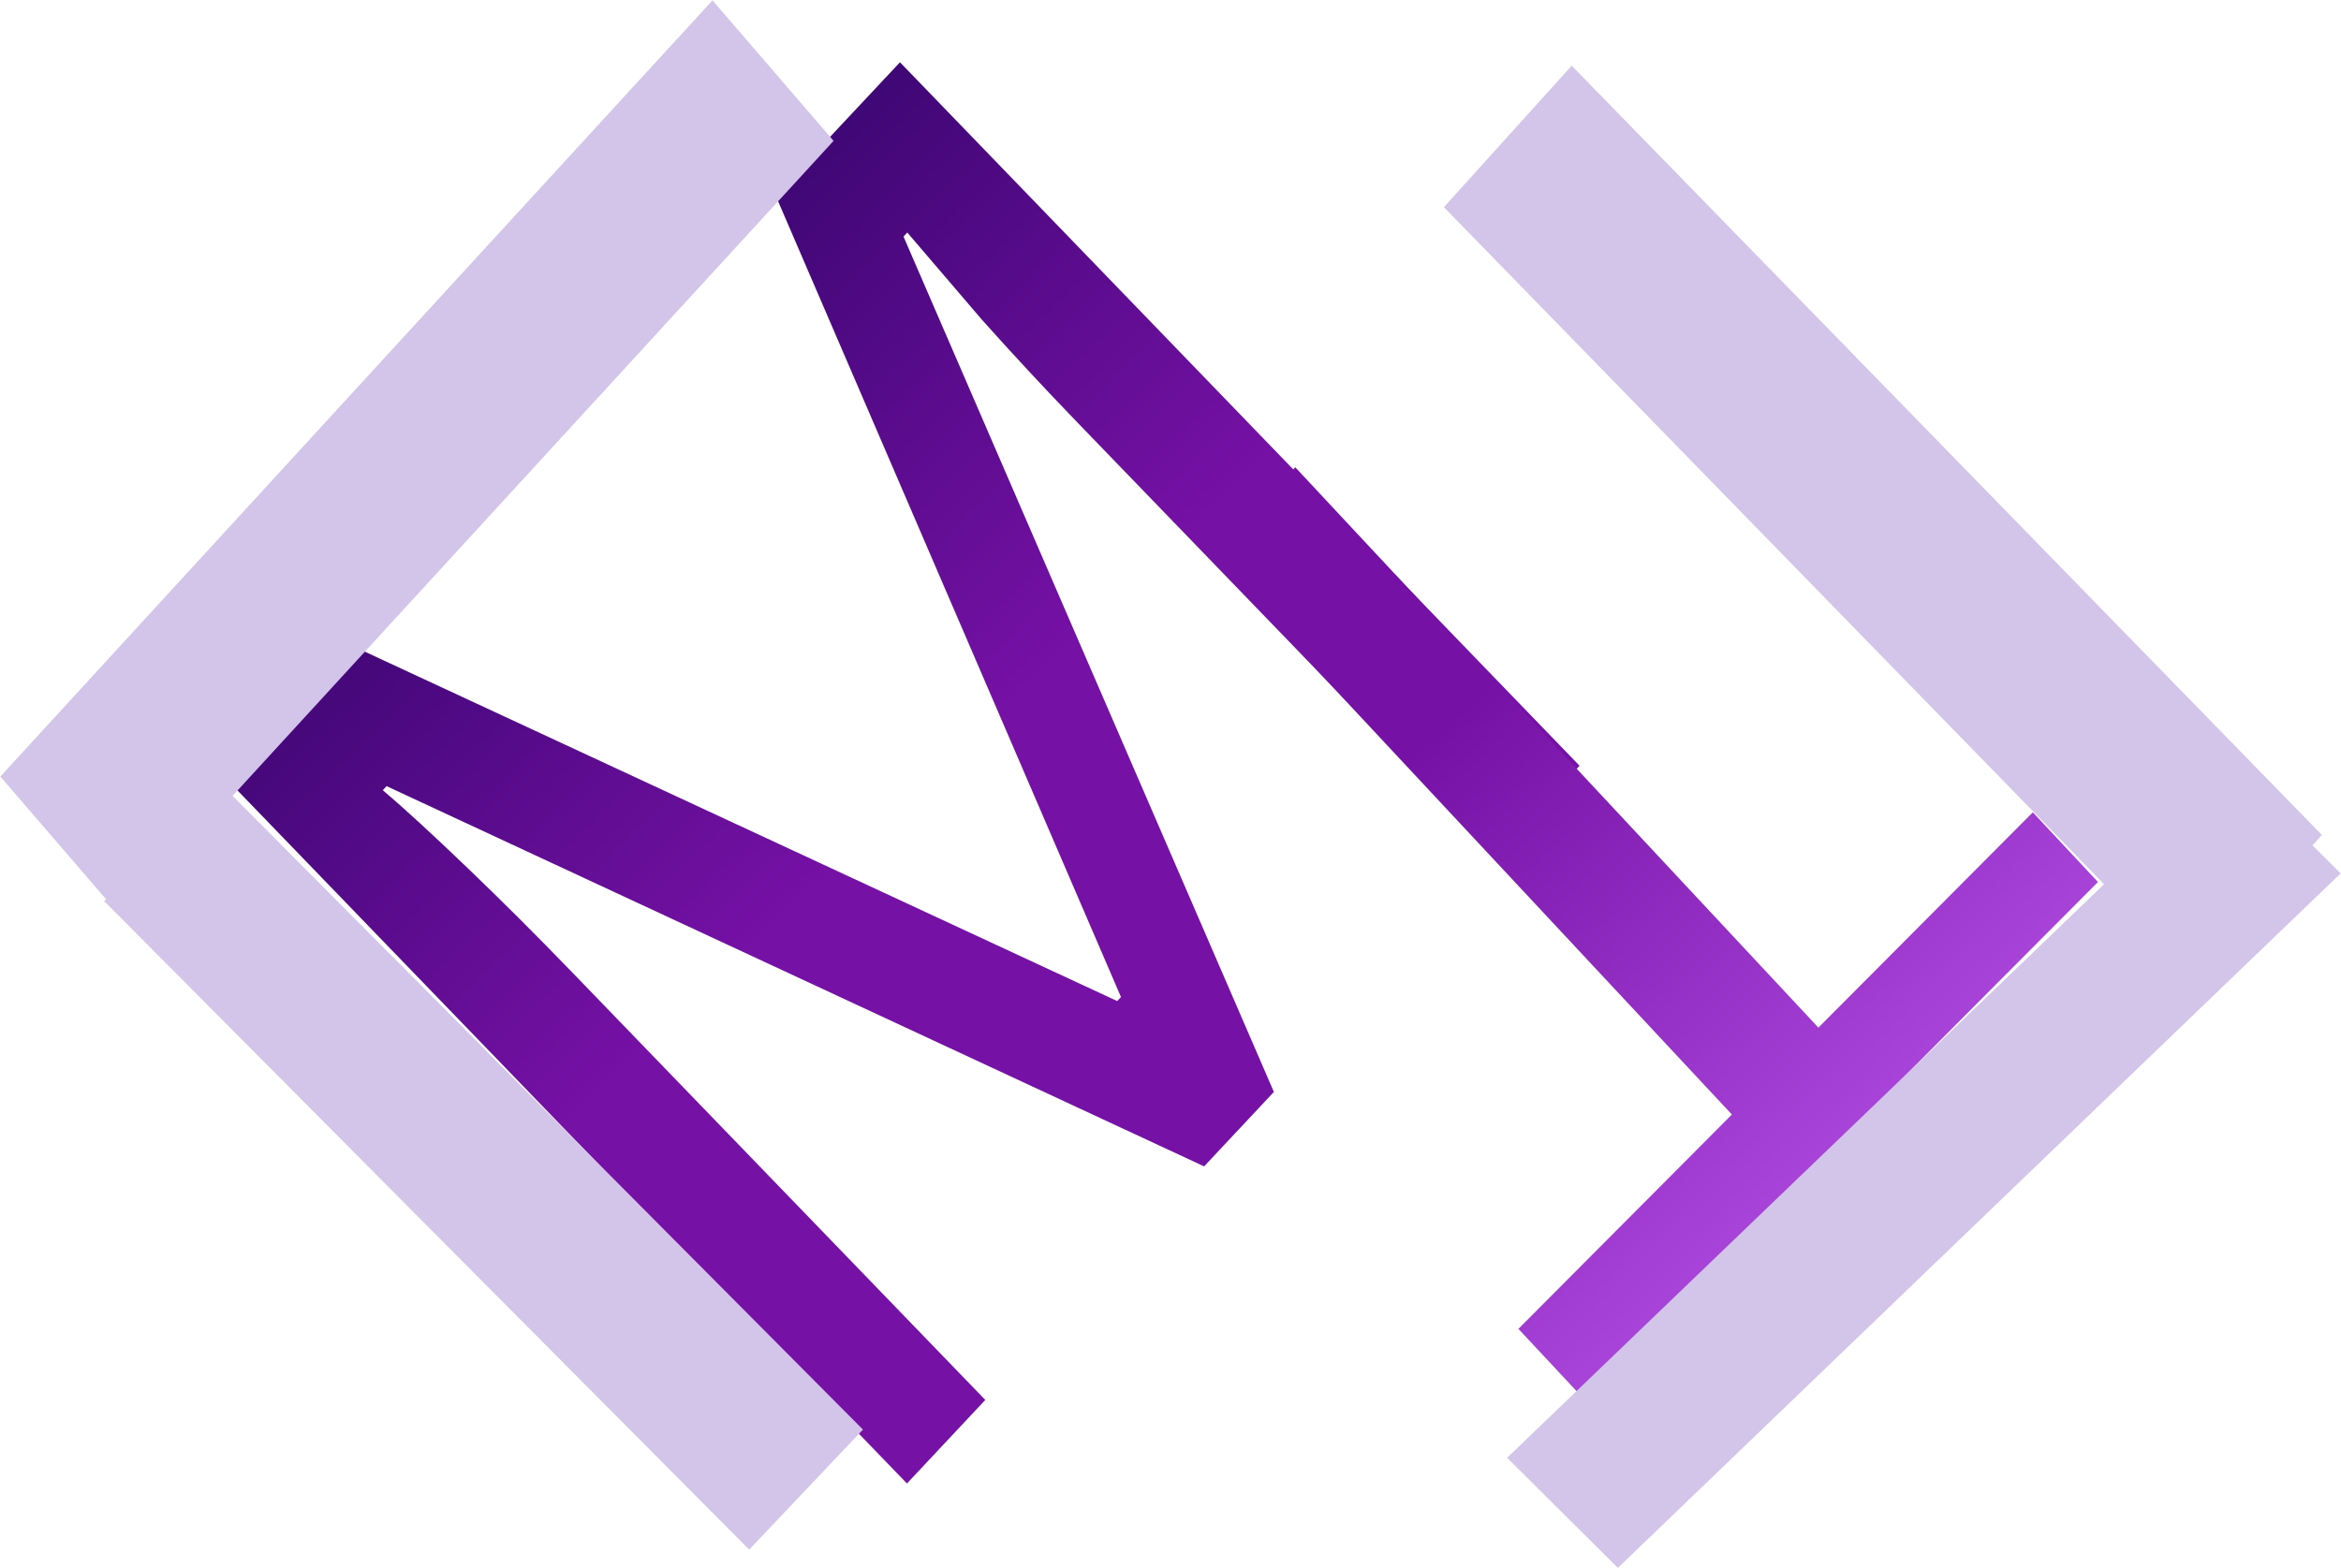 <?xml version="1.0" encoding="UTF-8" standalone="no"?>
<!-- Created with Inkscape (http://www.inkscape.org/) -->

<svg
   width="63.266mm"
   height="42.39mm"
   viewBox="0 0 63.266 42.39"
   version="1.1"
   id="svg1"
   inkscape:version="1.3.2 (091e20e, 2023-11-25, custom)"
   sodipodi:docname="dessin.svg"
   xml:space="preserve"
   inkscape:export-filename="dessin.png"
   inkscape:export-xdpi="96"
   inkscape:export-ydpi="96"
   xmlns:inkscape="http://www.inkscape.org/namespaces/inkscape"
   xmlns:sodipodi="http://sodipodi.sourceforge.net/DTD/sodipodi-0.dtd"
   xmlns:xlink="http://www.w3.org/1999/xlink"
   xmlns="http://www.w3.org/2000/svg"
   xmlns:svg="http://www.w3.org/2000/svg"><sodipodi:namedview
     id="namedview1"
     pagecolor="#ffffff"
     bordercolor="#000000"
     borderopacity="0.25"
     inkscape:showpageshadow="2"
     inkscape:pageopacity="0.0"
     inkscape:pagecheckerboard="0"
     inkscape:deskcolor="#d1d1d1"
     inkscape:document-units="mm"
     inkscape:zoom="1.806634"
     inkscape:cx="87.455456"
     inkscape:cy="116.79178"
     inkscape:window-width="2880"
     inkscape:window-height="739"
     inkscape:window-x="-11"
     inkscape:window-y="1609"
     inkscape:window-maximized="1"
     inkscape:current-layer="layer1"
     showgrid="false"
     inkscape:export-bgcolor="#ffffff00" /><defs
     id="defs1"><linearGradient
       id="linearGradient34"
       inkscape:collect="always"><stop
         style="stop-color:#7611a6;stop-opacity:1;"
         offset="0.247"
         id="stop33" /><stop
         style="stop-color:#c561f6;stop-opacity:1;"
         offset="1"
         id="stop34" /></linearGradient><linearGradient
       id="linearGradient31"
       inkscape:collect="always"><stop
         style="stop-color:#1c0056;stop-opacity:1;"
         offset="0"
         id="stop29" /><stop
         style="stop-color:#7611a6;stop-opacity:1;"
         offset="0.751"
         id="stop31" /></linearGradient><linearGradient
       id="linearGradient28"
       inkscape:collect="always"><stop
         style="stop-color:#1c0056;stop-opacity:1;"
         offset="0"
         id="stop26" /><stop
         style="stop-color:#1c0056;stop-opacity:1;"
         offset="0.496"
         id="stop27" /><stop
         style="stop-color:#c561f6;stop-opacity:1;"
         offset="1"
         id="stop28" /></linearGradient><linearGradient
       id="linearGradient20"
       inkscape:collect="always"><stop
         style="stop-color:#1c0056;stop-opacity:1;"
         offset="0"
         id="stop20" /><stop
         style="stop-color:#7611a6;stop-opacity:1;"
         offset="0.499"
         id="stop22" /><stop
         style="stop-color:#c561f6;stop-opacity:1;"
         offset="1"
         id="stop21" /></linearGradient><linearGradient
       id="linearGradient13"
       inkscape:collect="always"><stop
         style="stop-color:#1c0056;stop-opacity:1;"
         offset="0"
         id="stop14" /><stop
         style="stop-color:#7611a6;stop-opacity:1;"
         offset="0.501"
         id="stop16" /><stop
         style="stop-color:#c561f6;stop-opacity:1;"
         offset="1"
         id="stop15" /></linearGradient><linearGradient
       id="linearGradient8"
       inkscape:collect="always"><stop
         style="stop-color:#c561f6;stop-opacity:1;"
         offset="0"
         id="stop8" /><stop
         style="stop-color:#7611a6;stop-opacity:1;"
         offset="0.496"
         id="stop13" /><stop
         style="stop-color:#1c0056;stop-opacity:1;"
         offset="1"
         id="stop9" /></linearGradient><linearGradient
       inkscape:collect="always"
       xlink:href="#linearGradient20"
       id="linearGradient9"
       x1="0.618"
       y1="33.063"
       x2="38.142"
       y2="33.063"
       gradientUnits="userSpaceOnUse" /><linearGradient
       inkscape:collect="always"
       xlink:href="#linearGradient13"
       id="linearGradient15"
       x1="24.262"
       y1="34.674"
       x2="55.851"
       y2="34.674"
       gradientUnits="userSpaceOnUse" /><linearGradient
       inkscape:collect="always"
       xlink:href="#linearGradient34"
       id="linearGradient21"
       x1="1.009"
       y1="-43.069"
       x2="2.208"
       y2="-78.178"
       gradientUnits="userSpaceOnUse"
       gradientTransform="matrix(-0.702,0.79,-0.733,-0.601,2.646,-0.529)" /><linearGradient
       inkscape:collect="always"
       xlink:href="#linearGradient31"
       id="linearGradient22"
       gradientUnits="userSpaceOnUse"
       x1="1.643"
       y1="17.1"
       x2="26.28"
       y2="38.921" /><linearGradient
       inkscape:collect="always"
       xlink:href="#linearGradient8"
       id="linearGradient23"
       gradientUnits="userSpaceOnUse"
       x1="0.618"
       y1="33.063"
       x2="38.142"
       y2="33.063" /><linearGradient
       inkscape:collect="always"
       xlink:href="#linearGradient28"
       id="linearGradient24"
       gradientUnits="userSpaceOnUse"
       x1="0.618"
       y1="33.063"
       x2="38.142"
       y2="33.063" /><linearGradient
       inkscape:collect="always"
       xlink:href="#linearGradient13"
       id="linearGradient35"
       gradientUnits="userSpaceOnUse"
       x1="24.262"
       y1="34.674"
       x2="55.851"
       y2="34.674" /><linearGradient
       inkscape:collect="always"
       xlink:href="#linearGradient13"
       id="linearGradient36"
       gradientUnits="userSpaceOnUse"
       x1="24.262"
       y1="34.674"
       x2="55.851"
       y2="34.674" /></defs><g
     inkscape:label="Calque 1"
     inkscape:groupmode="layer"
     id="layer1"
     transform="translate(-0.091,-11.39)"><g
       id="g8"
       style="fill:url(#linearGradient9)"
       transform="matrix(0.967,0,0,1.014,5.756,-0.185)"><g
         id="g7"
         style="fill:url(#linearGradient24)"
         transform="matrix(0.994,0.104,-0.114,0.994,3.897,-2.86)"><g
           id="g6"
           style="fill:url(#linearGradient23)"><path
             d="m 28.929,42.618 -23.869,-7.701 -0.093,0.118 q 0.982,0.635 2.589,1.814 1.577,1.155 3.255,2.486 L 23.559,49.444 21.637,51.886 0.618,35.216 3.697,31.304 26.011,38.489 26.104,38.371 14.067,18.123 17.123,14.24 38.142,30.909 36.082,33.528 23.158,23.279 q -1.531,-1.214 -2.986,-2.463 -1.432,-1.279 -2.328,-2.085 l -0.093,0.118 12.89,21.593 z"
             id="text1"
             style="font-size:35.092px;fill:url(#linearGradient22);stroke-width:3.125"
             aria-label="M" /></g></g></g><g
       id="g5"
       style="fill:url(#linearGradient15)"
       transform="matrix(0.944,0.09,-0.097,1.02,4.889,-4.971)"><g
         id="g4"
         style="fill:url(#linearGradient36)"><g
           id="g3"
           style="fill:url(#linearGradient35)"><path
             d="m 32.386,27.871 2.221,-2.499 16.353,13.407 5.503,-6.192 2.035,1.668 -13.201,14.855 -2.035,-1.668 5.478,-6.164 z"
             id="text2"
             style="font-size:35.157px;fill:url(#linearGradient21);fill-opacity:1;stroke-width:2.93"
             aria-label="T" /></g></g></g><rect
       style="fill:#d3c5ea;fill-opacity:1;stroke-width:0.418"
       id="rect34-3-9"
       width="5.011"
       height="28.471"
       x="22.104"
       y="-7.267"
       transform="matrix(0.653,0.758,-0.676,0.737,0,0)" /><rect
       style="fill:#d3c5ea;fill-opacity:1;stroke-width:0.368"
       id="rect34-3-0-3"
       width="4.469"
       height="24.724"
       x="-23.152"
       y="26.718"
       transform="matrix(0.688,-0.726,0.705,0.709,0,0)" /><rect
       style="fill:#d3c5ea;fill-opacity:1;stroke-width:0.429"
       id="rect34-3-9-6"
       width="5.156"
       height="29.046"
       x="-21.339"
       y="40.501"
       transform="matrix(-0.67,0.742,0.698,0.716,0,0)" /><rect
       style="fill:#d3c5ea;fill-opacity:1;stroke-width:0.378"
       id="rect34-3-0-3-8"
       width="4.222"
       height="27.092"
       x="-69.16"
       y="-19.852"
       transform="matrix(-0.709,-0.705,-0.721,0.693,0,0)" /></g></svg>
